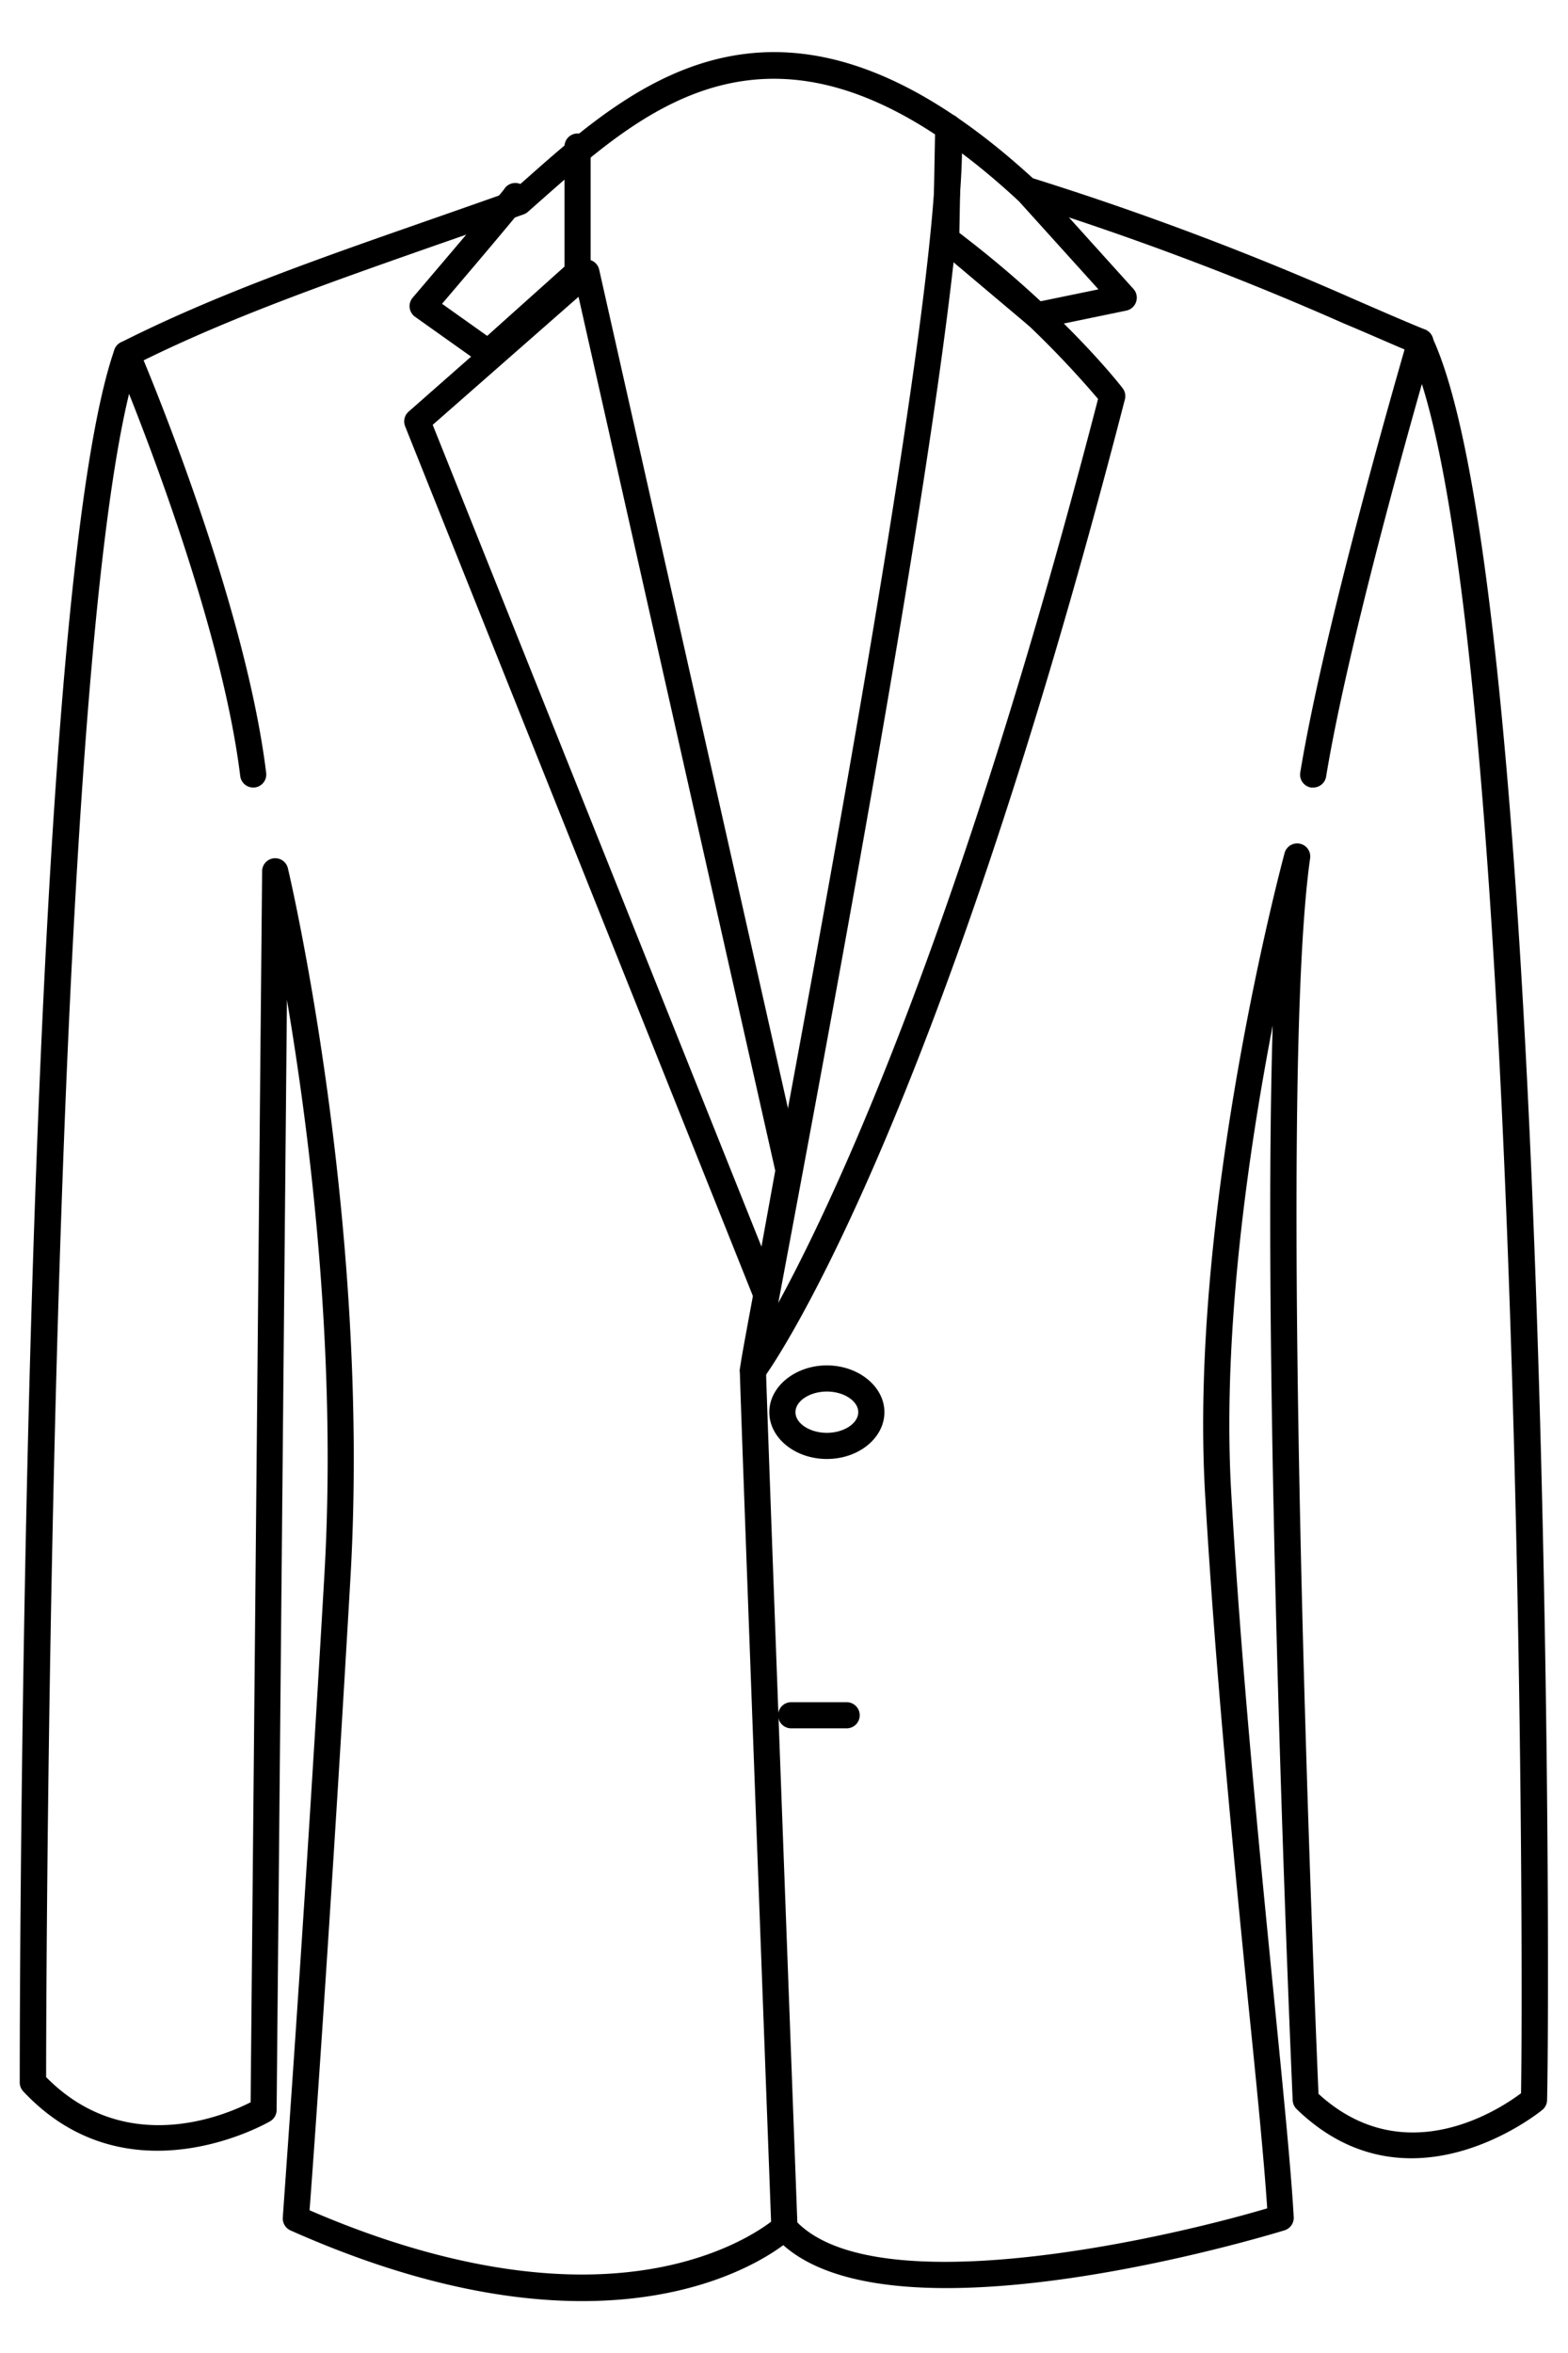 <svg id="Layer_1" data-name="Layer 1" xmlns="http://www.w3.org/2000/svg" viewBox="0 0 240 360"><title>v-2</title><path d="M89.11,352.06c-11.55,0-26.35-2.67-44.64-10.81a2,2,0,0,1-1.18-2c0-.43,3.21-43.68,6.35-98.1,2-34.21-2.28-67.89-5.72-88.17L42.34,322.85a2,2,0,0,1-1,1.7c-.22.13-21.69,12.63-37.79-4.59a2,2,0,0,1-.53-1.36c0-9.12.16-223.9,14.49-265.09a2,2,0,0,1,1-1.13C33,45.06,49,39.49,65.91,33.59q6.24-2.18,12.58-4.42l2.1-1.85C97.25,12.58,120-7.6,158.09,27.27a466.37,466.37,0,0,1,49.28,18.56c3.37,1.46,6.87,3,10.77,4.6a2,2,0,0,1,1,1c17.75,37.31,18.24,243.44,17.66,269.87a2,2,0,0,1-.71,1.49c-.2.17-20.29,16.67-37.62-.1a2,2,0,0,1-.61-1.35c-.23-5.19-4.75-108.58-3.06-164.43-3.74,19.4-7.73,46.92-6.36,71.22,1.5,26.44,4.28,54.47,6.51,77,1.48,14.9,2.65,26.67,3.07,34.1a2,2,0,0,1-1.41,2c-2.46.76-59.07,17.94-76.72,2.27C116.31,346.15,106.3,352.06,89.11,352.06Zm-41.73-13.9c14.29,6.2,34.83,12.48,53.91,8.68,11.68-2.33,17.36-7.43,17.42-7.48a2,2,0,0,1,1.46-.52,2,2,0,0,1,1.39.67c11.44,12.94,54.74,3.58,72.4-1.64-.49-7.47-1.64-19.07-3-32.37-2.24-22.55-5-50.63-6.52-77.15-2.46-43.59,12-97.17,12.15-97.71a2,2,0,0,1,3.92.8c-5.1,36.41.79,176.88,1.3,188.91,13.13,12,27.65,2.43,31-.09.46-26.71-.22-228.72-17-266.44-3.62-1.53-6.91-3-10.09-4.32a466.71,466.71,0,0,0-49.33-18.56,2,2,0,0,1-.74-.43c-35.59-32.83-56-14.74-72.47-.2l-2.4,2.12a2.06,2.06,0,0,1-.64.37c-4.35,1.56-8.68,3.07-13,4.57C50.74,43.12,35.14,48.56,21.06,55.59c-13.43,41.18-14,247.55-14,262.2,12.14,12.33,27.32,5.88,31.3,3.85l1.76-188.37a2,2,0,0,1,3.94-.45c.13.53,12.74,53.87,9.58,108.59C50.81,290.36,48,330.28,47.38,338.16Z"/><path d="M74.69,55.94a2,2,0,0,1-1.16-.37l-10-7.1a2,2,0,0,1-.36-2.93c5.06-5.93,13.34-15.69,14-16.6a2,2,0,0,1,2.73-.66,2,2,0,0,1,.67,2.77c-.49.82-7.75,9.38-12.91,15.43l6.91,4.91,11.83-10.6V22.42a2,2,0,0,1,4,0V41.69a2,2,0,0,1-.67,1.49L76,55.43A2,2,0,0,1,74.69,55.94Z"/><path d="M117.28,200a2,2,0,0,1-1.86-1.26L62,65.2A2,2,0,0,1,62.52,63L88.44,40.19a2,2,0,0,1,3.27,1.06l30.94,137.39a2,2,0,0,1,0,.8l-3.42,18.87a2,2,0,0,1-1.76,1.63ZM66.23,65l50.32,125.73,2.11-11.62L88.55,45.41Z"/><path d="M120.06,342.84a2,2,0,0,1-2-1.93c-.19-5.25-4.82-128.55-4.82-131.21,0-.67.64-4.17,3.64-20.16,8.35-44.66,27.92-149.25,26.27-169.92a2,2,0,1,1,4-.31c1.69,21.19-17.95,126.15-26.33,171-1.93,10.28-3.45,18.43-3.57,19.5.05,3.3,3.17,86.91,4.82,131a2,2,0,0,1-1.92,2.07Z"/><path d="M158.7,50.26a2.07,2.07,0,0,1-1.29-.47L143.54,38.1a2,2,0,0,1-.72-1.57l.32-17.1a2,2,0,0,1,4,.07l-.3,16.15L159.25,46.1l8.88-1.83L155.58,30.38a2,2,0,1,1,3-2.69l14.89,16.5a2,2,0,0,1,.42,2,2,2,0,0,1-1.5,1.33l-13.25,2.74A2.85,2.85,0,0,1,158.7,50.26Z"/><path d="M115.24,211.7a2,2,0,0,1-1.19-.39,2,2,0,0,1-.42-2.79h0c.25-.34,25.37-35.35,54.44-147.48a148,148,0,0,0-24.45-22.87A2,2,0,0,1,146,35c16.42,12.31,25.45,23.89,25.82,24.38a2,2,0,0,1,.36,1.72c-29.43,113.87-54.31,148.41-55.35,149.82A2,2,0,0,1,115.24,211.7Z"/><path d="M126.56,223.22c-4.86,0-8.81-3.21-8.81-7.16s4-7.16,8.81-7.16,8.81,3.21,8.81,7.16S131.42,223.22,126.56,223.22Zm0-10.32c-2.61,0-4.81,1.44-4.81,3.16s2.2,3.16,4.81,3.16,4.81-1.45,4.81-3.16S129.17,212.9,126.56,212.9Z"/><path d="M201,120.49a1.83,1.83,0,0,1-.33,0,2,2,0,0,1-1.65-2.3c3.86-23.53,16.35-66,16.47-66.46a2,2,0,0,1,3.84,1.13c-.12.43-12.54,42.69-16.36,66A2,2,0,0,1,201,120.49Z"/><path d="M38.77,120.49a2,2,0,0,1-2-1.75c-3.21-26.19-19-63.41-19.2-63.79a2,2,0,0,1,3.68-1.57c.66,1.54,16.21,38.12,19.49,64.87A2,2,0,0,1,39,120.48Z"/><path d="M129.59,264.43H121.1a2,2,0,1,1,0-4h8.49a2,2,0,0,1,0,4Z"/></svg>